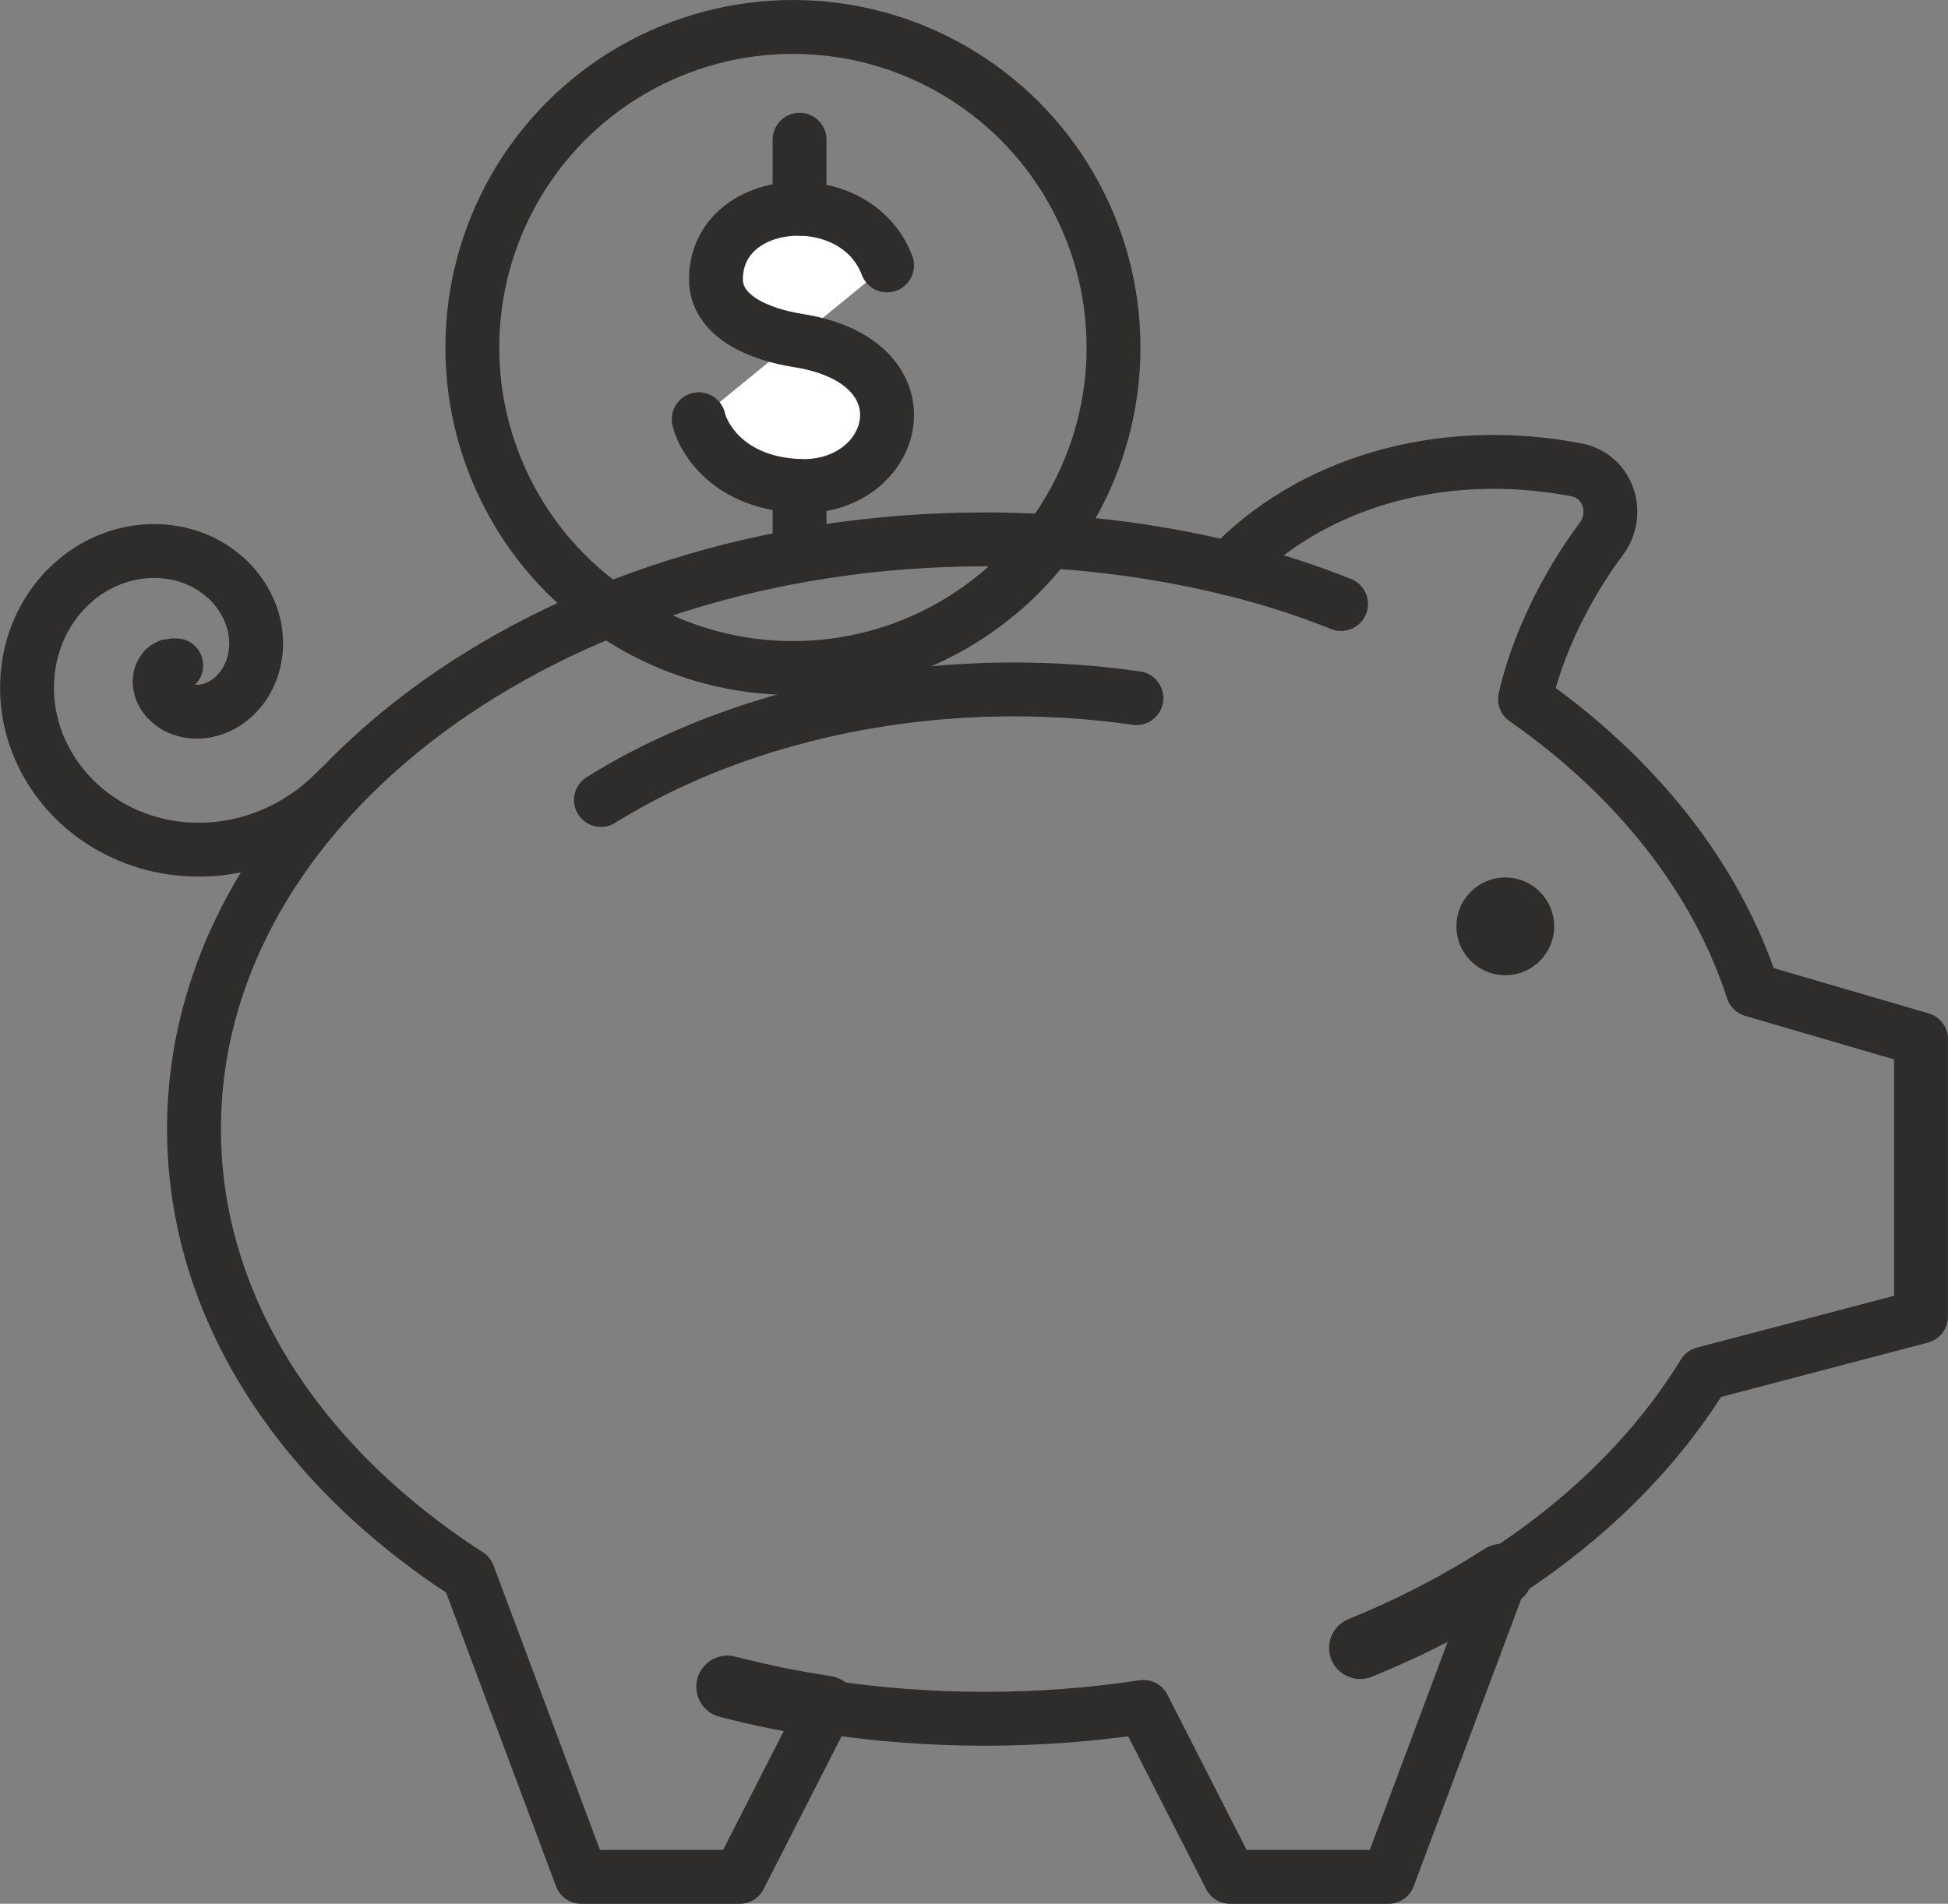 <?xml version="1.0" encoding="UTF-8"?><svg id="Layer_2" xmlns="http://www.w3.org/2000/svg" viewBox="0 0 284.17 277.77"><rect x="0" y="0" width="284.17" height="277.77" fill="#808080" stroke="none"/><defs><style>.cls-1{fill:#2e2d2c;}.cls-2{fill:#fff;}.cls-2,.cls-3{stroke-width:7.86px;}.cls-2,.cls-3,.cls-4{stroke:#2e2d2c;stroke-linecap:round;stroke-linejoin:round;}.cls-3,.cls-4{fill:none;}.cls-4{stroke-width:9.07px;}</style></defs><g id="icons"><g><circle class="cls-1" cx="219.59" cy="135.16" r="7.13"/><path class="cls-3" d="M280.24,151.63l-24.56-7.18c-5.37-16.54-17.11-31.19-33.22-42.45,1.78-7.73,5.79-16.2,11.14-23.38,2.78-3.73,.97-9.19-3.6-10.06-20.32-3.9-39.27,2.23-50.72,14.36-11.22-2.72-23.18-4.22-35.61-4.22-63.72,0-115.37,38.52-115.37,86.04,0,26.01,15.54,49.28,40.01,65.05l16.49,44.06h23.09l12.65-24.8c7.47,1.13,15.21,1.73,23.13,1.73s15.66-.6,23.13-1.73l12.65,24.8h23.09l16.49-44.06c12.48-8.05,22.58-18.04,29.52-29.37l31.68-8.32v-40.46Z"/><path class="cls-4" d="M106.11,246.1c4.68,1.21,9.49,2.19,14.42,2.94"/><path class="cls-3" d="M25.71,97.08s-.79-.02-.86,0c-.07,.02-.69,.34-.8,.45-.11,.1-.49,.64-.57,.85-.08,.21-.21,.84-.2,1.15,.01,.3,.14,.95,.29,1.29,.15,.35,.51,.93,.82,1.26,.31,.33,.87,.79,1.34,1.04s1.19,.52,1.79,.62c.59,.1,1.42,.14,2.09,.05,.67-.09,1.53-.31,2.21-.63,.68-.31,1.49-.81,2.11-1.36,.62-.55,1.29-1.3,1.78-2.07,.48-.77,.94-1.74,1.21-2.68,.27-.94,.45-2.07,.45-3.12s-.15-2.25-.47-3.34c-.31-1.09-.81-2.26-1.45-3.28-.64-1.02-1.48-2.07-2.43-2.93s-2.1-1.68-3.31-2.29c-1.21-.61-2.61-1.11-4.02-1.38-1.4-.27-2.96-.39-4.46-.27-1.5,.12-3.1,.44-4.59,.98-1.49,.54-3,1.31-4.35,2.27-1.35,.96-2.66,2.16-3.75,3.5-1.09,1.34-2.08,2.91-2.8,4.56-.73,1.65-1.28,3.49-1.56,5.36-.27,1.86-.32,3.86-.09,5.8s.73,3.95,1.5,5.83c.77,1.88,1.81,3.75,3.1,5.42,1.28,1.67,2.84,3.25,4.57,4.57,1.74,1.32,3.72,2.47,5.81,3.32,2.1,.85,4.38,1.46,6.69,1.73,2.32,.27,4.75,.26,7.14-.09,2.38-.35,4.8-1.02,7.08-2.02,2.28-1,4.5-2.32,6.49-3.92,.96-.77,1.88-1.61,2.76-2.52"/><path class="cls-4" d="M198.42,240.44c7.39-3,14.29-6.58,20.61-10.65"/><path class="cls-3" d="M195.63,88.13c-5.19-2.08-10.65-3.84-16.35-5.21"/><circle class="cls-3" cx="115.67" cy="50.7" r="46.77"/><path class="cls-2" d="M129.4,38.73c-4.5-12-24.81-10.58-24.96,1.92-.07,5.59,6.49,8.17,11.97,9.03,19.97,3.15,14.46,21.94,0,21.22-10.97-.54-14.14-7.96-14.48-9.73"/><line class="cls-2" x1="116.64" y1="20.39" x2="116.64" y2="30.46"/><line class="cls-2" x1="116.64" y1="70.93" x2="116.64" y2="81.01"/><path class="cls-3" d="M165.78,101.86c-5.8-.83-11.79-1.27-17.9-1.27-22.95,0-44.21,6.17-60.22,16.13"/></g></g></svg>